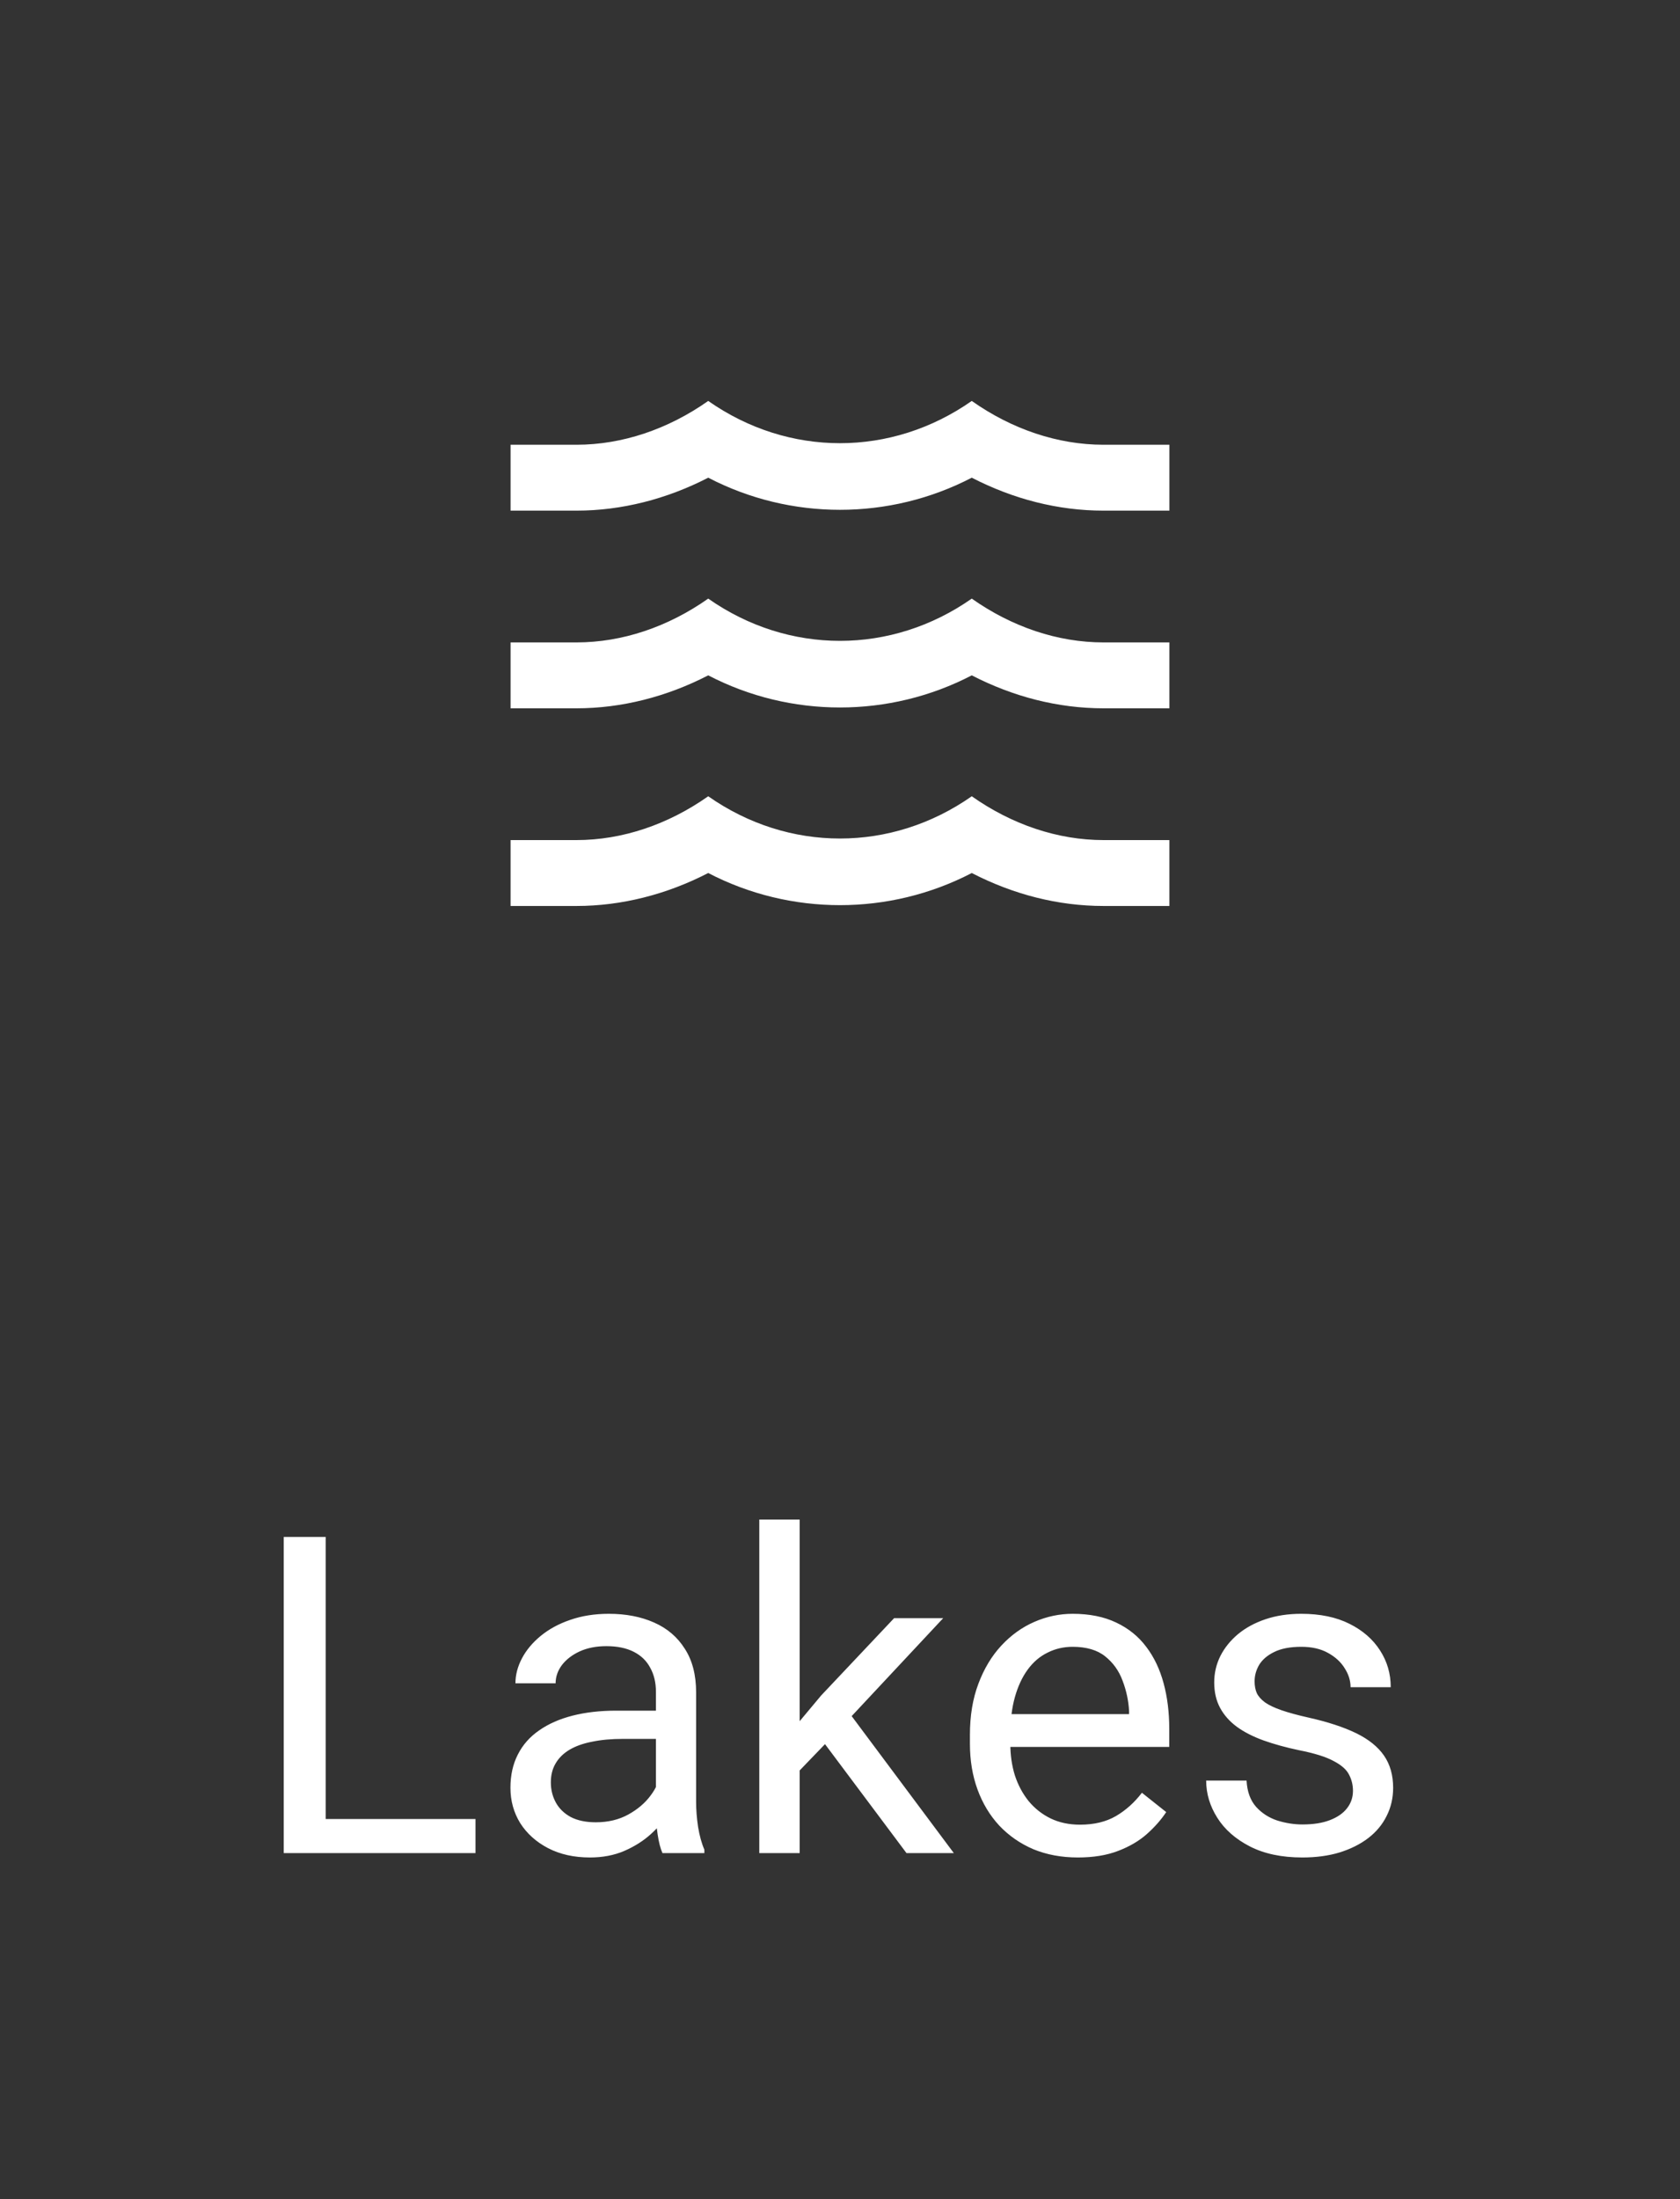<svg width="68" height="89" viewBox="0 0 68 89" fill="none" xmlns="http://www.w3.org/2000/svg">
<rect x="0" y="0" width="68" height="89" fill="#333333" stroke="none"/>
<path d="M44.666 26H47.333V28.667H44.666C42.826 28.667 41.013 28.2 39.333 27.333C35.999 29.067 31.999 29.067 28.666 27.333C26.986 28.2 25.159 28.667 23.333 28.667H20.666V26H23.333C25.186 26 27.039 25.373 28.666 24.227C31.919 26.507 36.079 26.507 39.333 24.227C40.959 25.373 42.813 26 44.666 26ZM44.666 18H47.333V20.667H44.666C42.826 20.667 41.013 20.2 39.333 19.333C35.999 21.067 31.999 21.067 28.666 19.333C26.986 20.2 25.159 20.667 23.333 20.667H20.666V18H23.333C25.186 18 27.039 17.373 28.666 16.227C31.919 18.507 36.079 18.507 39.333 16.227C40.959 17.373 42.813 18 44.666 18ZM44.666 34H47.333V36.667H44.666C42.826 36.667 41.013 36.2 39.333 35.333C35.999 37.067 31.999 37.067 28.666 35.333C26.986 36.2 25.159 36.667 23.333 36.667H20.666V34H23.333C25.186 34 27.039 33.373 28.666 32.227C31.919 34.507 36.079 34.507 39.333 32.227C40.959 33.373 42.813 34 44.666 34Z" fill="white"/>
<path d="M19.246 73.62V75H12.848V73.62H19.246ZM13.182 62.203V75H11.485V62.203H13.182ZM26.55 73.374V68.478C26.55 68.103 26.474 67.778 26.321 67.503C26.175 67.222 25.952 67.005 25.653 66.853C25.355 66.7 24.985 66.624 24.546 66.624C24.136 66.624 23.775 66.694 23.465 66.835C23.16 66.976 22.92 67.16 22.744 67.389C22.574 67.617 22.489 67.863 22.489 68.127H20.863C20.863 67.787 20.951 67.45 21.127 67.116C21.303 66.782 21.555 66.481 21.883 66.211C22.217 65.936 22.615 65.719 23.078 65.561C23.547 65.397 24.068 65.314 24.643 65.314C25.334 65.314 25.943 65.432 26.471 65.666C27.004 65.9 27.42 66.255 27.719 66.73C28.023 67.198 28.176 67.787 28.176 68.496V72.926C28.176 73.242 28.202 73.579 28.255 73.936C28.314 74.294 28.398 74.602 28.51 74.859V75H26.814C26.731 74.812 26.667 74.564 26.62 74.253C26.573 73.936 26.55 73.644 26.55 73.374ZM26.831 69.234L26.849 70.377H25.205C24.742 70.377 24.329 70.415 23.966 70.491C23.602 70.561 23.298 70.67 23.052 70.816C22.806 70.963 22.618 71.147 22.489 71.37C22.36 71.587 22.296 71.842 22.296 72.135C22.296 72.434 22.363 72.706 22.498 72.952C22.633 73.198 22.835 73.394 23.105 73.541C23.38 73.682 23.717 73.752 24.115 73.752C24.613 73.752 25.053 73.647 25.434 73.436C25.814 73.225 26.116 72.967 26.339 72.662C26.567 72.357 26.69 72.061 26.708 71.774L27.402 72.557C27.361 72.803 27.25 73.075 27.068 73.374C26.887 73.673 26.644 73.96 26.339 74.235C26.04 74.505 25.683 74.731 25.267 74.912C24.856 75.088 24.394 75.176 23.878 75.176C23.233 75.176 22.668 75.05 22.182 74.798C21.701 74.546 21.326 74.209 21.057 73.787C20.793 73.359 20.661 72.882 20.661 72.355C20.661 71.845 20.761 71.397 20.96 71.01C21.159 70.617 21.446 70.292 21.821 70.034C22.196 69.77 22.648 69.571 23.175 69.436C23.702 69.302 24.291 69.234 24.941 69.234H26.831ZM32.368 61.5V75H30.733V61.5H32.368ZM38.178 65.49L34.029 69.929L31.709 72.337L31.577 70.606L33.238 68.619L36.191 65.49H38.178ZM36.692 75L33.3 70.465L34.144 69.015L38.608 75H36.692ZM43.627 75.176C42.965 75.176 42.364 75.064 41.825 74.842C41.292 74.613 40.832 74.294 40.445 73.884C40.065 73.474 39.772 72.987 39.566 72.425C39.361 71.862 39.259 71.247 39.259 70.579V70.21C39.259 69.436 39.373 68.748 39.602 68.144C39.83 67.535 40.141 67.019 40.533 66.598C40.926 66.176 41.371 65.856 41.869 65.64C42.367 65.423 42.883 65.314 43.416 65.314C44.096 65.314 44.682 65.432 45.174 65.666C45.672 65.9 46.079 66.228 46.395 66.65C46.712 67.066 46.946 67.559 47.099 68.127C47.251 68.689 47.327 69.305 47.327 69.973V70.702H40.226V69.375H45.701V69.252C45.678 68.83 45.59 68.42 45.438 68.022C45.291 67.623 45.057 67.295 44.734 67.037C44.412 66.779 43.973 66.65 43.416 66.65C43.047 66.65 42.707 66.73 42.397 66.888C42.086 67.04 41.819 67.269 41.597 67.573C41.374 67.878 41.201 68.25 41.078 68.689C40.955 69.129 40.894 69.636 40.894 70.21V70.579C40.894 71.03 40.955 71.455 41.078 71.853C41.207 72.246 41.392 72.592 41.632 72.891C41.878 73.189 42.174 73.424 42.52 73.594C42.871 73.764 43.27 73.849 43.715 73.849C44.289 73.849 44.775 73.731 45.174 73.497C45.572 73.263 45.921 72.949 46.22 72.557L47.204 73.339C46.999 73.649 46.738 73.945 46.422 74.227C46.105 74.508 45.716 74.736 45.253 74.912C44.796 75.088 44.254 75.176 43.627 75.176ZM54.763 72.478C54.763 72.243 54.71 72.026 54.605 71.827C54.505 71.622 54.297 71.438 53.98 71.273C53.67 71.103 53.201 70.957 52.574 70.834C52.047 70.723 51.569 70.591 51.142 70.439C50.72 70.286 50.359 70.102 50.06 69.885C49.768 69.668 49.542 69.413 49.384 69.12C49.226 68.827 49.147 68.484 49.147 68.092C49.147 67.717 49.228 67.362 49.393 67.028C49.562 66.694 49.8 66.398 50.105 66.141C50.415 65.883 50.787 65.681 51.221 65.534C51.654 65.388 52.138 65.314 52.671 65.314C53.433 65.314 54.083 65.449 54.622 65.719C55.161 65.988 55.574 66.349 55.861 66.8C56.148 67.245 56.292 67.74 56.292 68.285H54.666C54.666 68.022 54.587 67.767 54.429 67.52C54.276 67.269 54.051 67.061 53.752 66.897C53.459 66.732 53.099 66.65 52.671 66.65C52.22 66.65 51.853 66.721 51.572 66.861C51.297 66.996 51.095 67.169 50.966 67.38C50.843 67.591 50.781 67.814 50.781 68.048C50.781 68.224 50.81 68.382 50.869 68.522C50.934 68.657 51.045 68.783 51.203 68.9C51.361 69.012 51.584 69.117 51.871 69.217C52.158 69.316 52.524 69.416 52.97 69.516C53.749 69.691 54.391 69.902 54.895 70.148C55.398 70.394 55.773 70.696 56.02 71.054C56.266 71.411 56.389 71.845 56.389 72.355C56.389 72.77 56.301 73.151 56.125 73.497C55.955 73.843 55.706 74.142 55.378 74.394C55.056 74.64 54.669 74.833 54.218 74.974C53.773 75.108 53.272 75.176 52.715 75.176C51.877 75.176 51.168 75.026 50.588 74.728C50.008 74.429 49.568 74.042 49.27 73.567C48.971 73.093 48.821 72.592 48.821 72.064H50.456C50.48 72.51 50.608 72.864 50.843 73.128C51.077 73.386 51.364 73.57 51.704 73.682C52.044 73.787 52.381 73.84 52.715 73.84C53.16 73.84 53.532 73.781 53.831 73.664C54.136 73.547 54.367 73.386 54.525 73.181C54.684 72.976 54.763 72.741 54.763 72.478Z" fill="white"/>
</svg>
